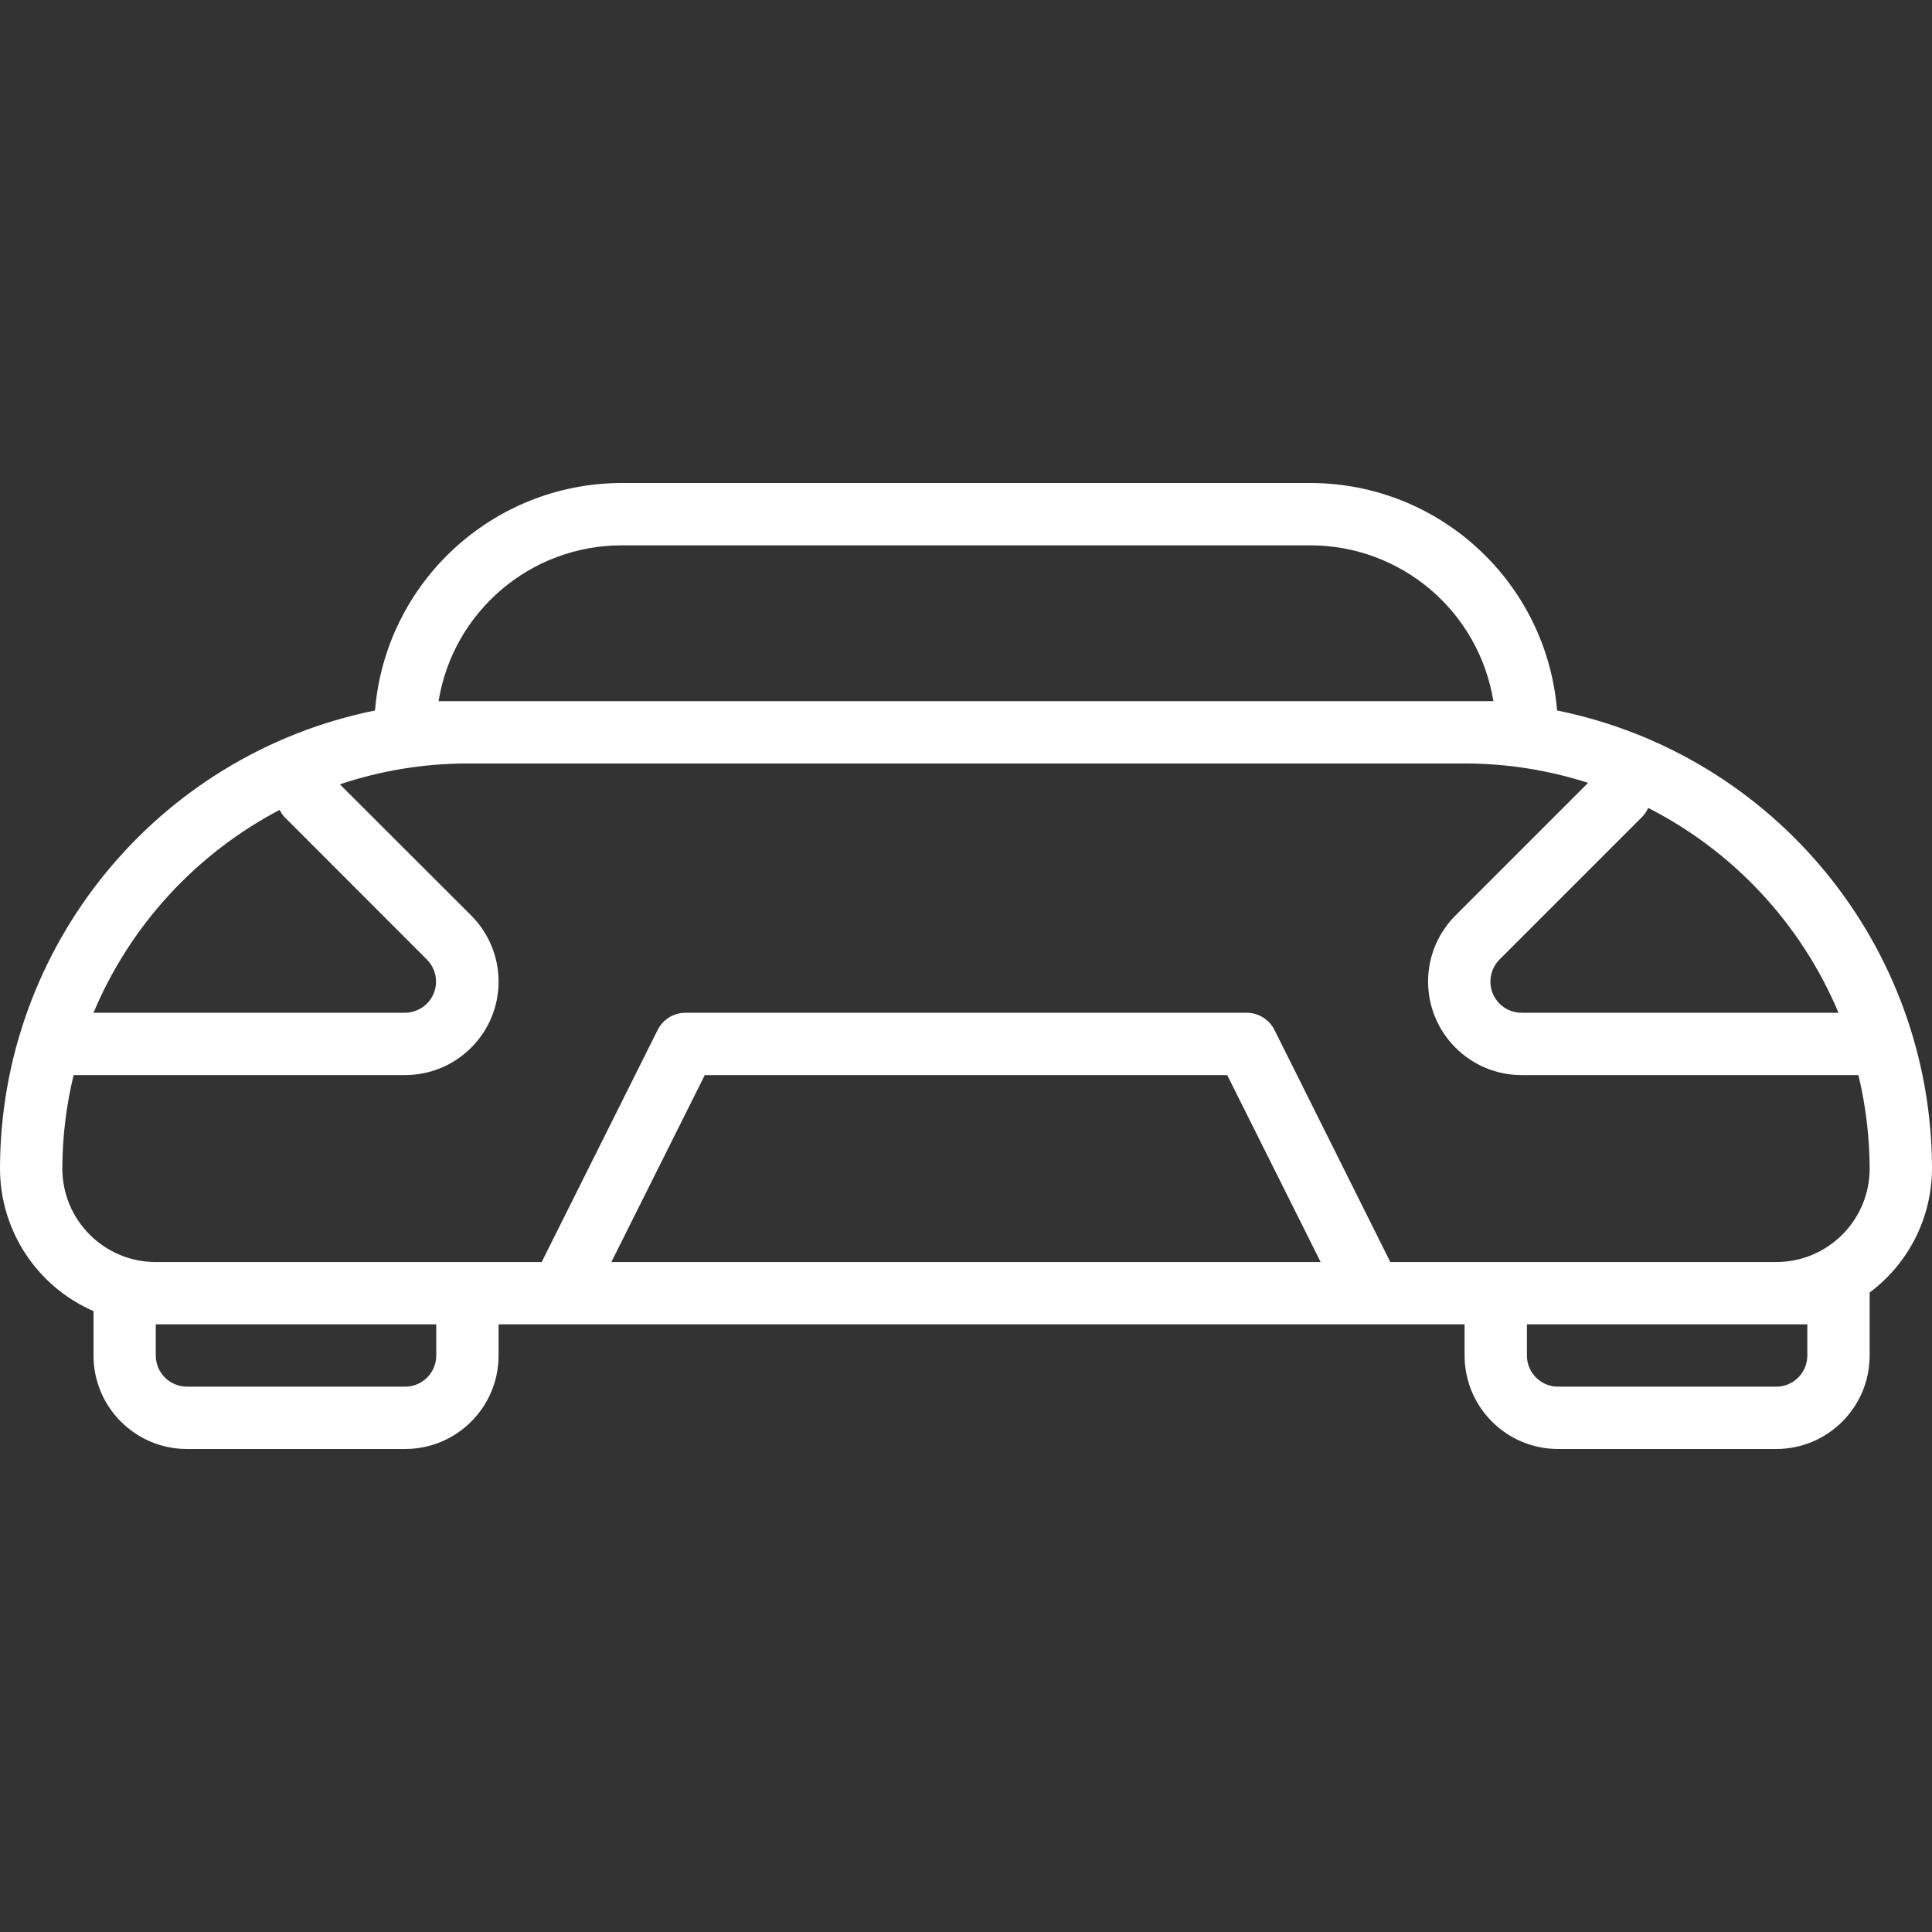<svg width="30" height="30" viewBox="0 0 30 30" fill="none" xmlns="http://www.w3.org/2000/svg">
<rect x="0" y="0" width="30" height="30" fill="#333333" stroke="none"/>
<path d="M24.178 11.032C24.014 9.039 22.35 7.503 20.349 7.5H9.651C7.651 7.505 5.988 9.04 5.823 11.032C2.439 11.719 0.005 14.692 0 18.145C0.001 19.106 0.571 19.975 1.452 20.359V21.048C1.452 21.85 2.102 22.5 2.903 22.5H6.29C7.092 22.5 7.742 21.85 7.742 21.048V20.564H22.742V21.048C22.742 21.85 23.392 22.5 24.194 22.5H27.581C28.382 22.5 29.032 21.85 29.032 21.048V20.081C29.032 20.077 29.032 20.074 29.032 20.07C29.64 19.616 29.998 18.903 30 18.145C29.994 14.692 27.561 11.72 24.178 11.032ZM25.593 12.545C26.923 13.223 27.97 14.35 28.548 15.726H23.627C23.36 15.726 23.143 15.51 23.143 15.242C23.143 15.114 23.194 14.991 23.284 14.9L25.503 12.681C25.541 12.641 25.571 12.595 25.593 12.545ZM9.651 8.468H20.349C21.761 8.47 22.963 9.494 23.189 10.887H6.81C7.037 9.494 8.239 8.47 9.651 8.468ZM4.342 12.576H4.343C4.361 12.614 4.384 12.649 4.412 12.681L6.629 14.9C6.818 15.089 6.818 15.395 6.629 15.584C6.539 15.674 6.417 15.725 6.29 15.726H1.452C2.02 14.372 3.042 13.259 4.342 12.576ZM6.774 21.048C6.774 21.316 6.558 21.532 6.29 21.532H2.903C2.636 21.532 2.419 21.316 2.419 21.048V20.564H6.774V21.048ZM9.493 19.597L10.944 16.694H19.056L20.507 19.597H9.493ZM28.064 21.048C28.064 21.316 27.848 21.532 27.581 21.532H24.194C23.926 21.532 23.71 21.316 23.71 21.048V20.564H28.064V21.048ZM27.581 19.597H21.589L19.79 15.993C19.708 15.829 19.539 15.725 19.355 15.726H10.645C10.462 15.726 10.294 15.829 10.212 15.993L8.411 19.597H2.419C1.618 19.597 0.968 18.947 0.968 18.145C0.969 17.656 1.028 17.169 1.143 16.694H6.29C7.092 16.693 7.742 16.043 7.742 15.242C7.742 14.857 7.589 14.488 7.317 14.216L5.278 12.179C5.916 11.965 6.585 11.856 7.258 11.855H22.742C23.393 11.855 24.04 11.957 24.66 12.156L22.6 14.216C22.033 14.783 22.034 15.702 22.601 16.268C22.873 16.541 23.242 16.694 23.627 16.694H28.857C28.972 17.169 29.03 17.656 29.032 18.145C29.032 18.947 28.382 19.597 27.581 19.597Z" fill="white"/>
</svg>
